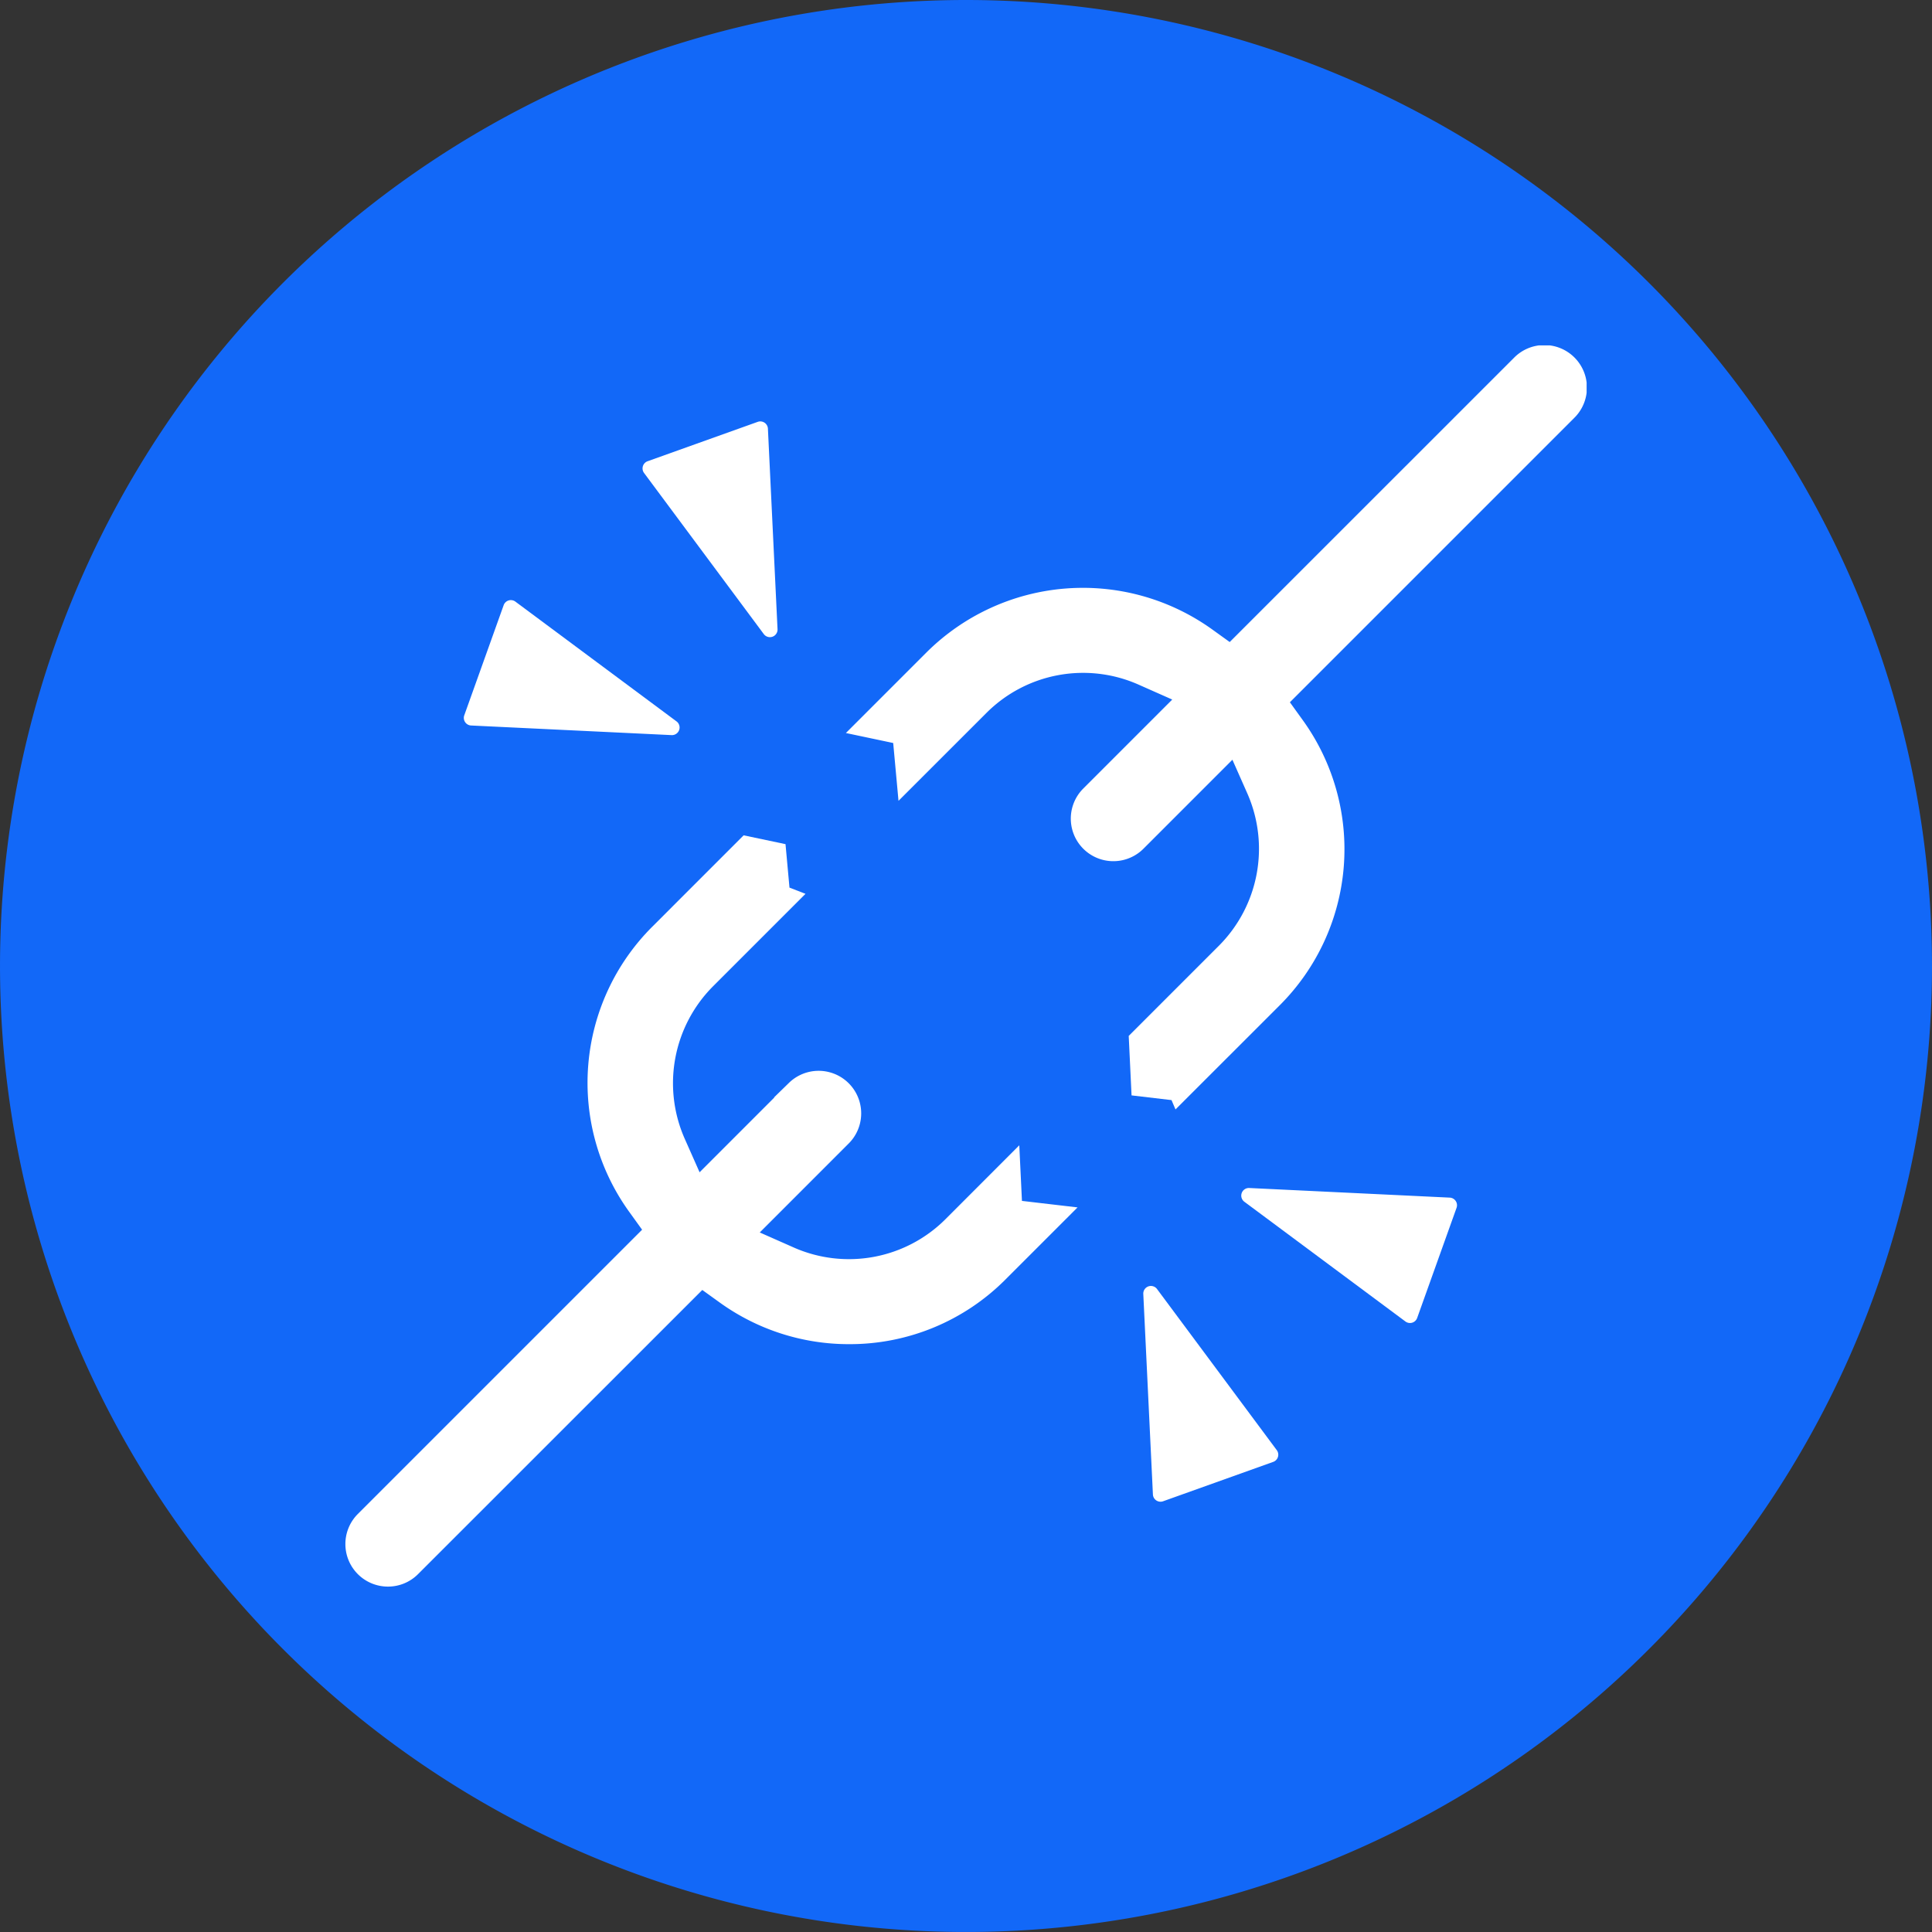 <svg xmlns="http://www.w3.org/2000/svg" xmlns:xlink="http://www.w3.org/1999/xlink" width="126.613" height="126.613" viewBox="0 0 126.613 126.613">
  <rect x="0" y="0" width="126.613" height="126.613" fill="#333333" stroke="none"/>
  <defs>
    <style>
      .cls-1, .cls-5 {
        fill: none;
      }

      .cls-2 {
        fill: #1268f8;
      }

      .cls-3 {
        clip-path: url(#clip-path);
      }

      .cls-4 {
        fill: #fff;
      }

      .cls-5 {
        stroke: #fff;
        stroke-miterlimit: 10;
        stroke-width: 1.108px;
      }
    </style>
    <clipPath id="clip-path">
      <rect id="Rectángulo_1432" data-name="Rectángulo 1432" class="cls-1" width="81.344" height="81.342" transform="translate(0 0)"/>
    </clipPath>
  </defs>
  <g id="Grupo_4043" data-name="Grupo 4043" transform="translate(-214 -2698.92)">
    <g id="Grupo_3449" data-name="Grupo 3449" transform="translate(-10.718 452.92)">
      <path id="Trazado_542" data-name="Trazado 542" class="cls-2" d="M129.613,66.306A63.306,63.306,0,1,1,66.306,3a63.306,63.306,0,0,1,63.306,63.306Z" transform="translate(221.718 2243)"/>
    </g>
    <g id="Grupo_4038" data-name="Grupo 4038" transform="translate(236.635 2721.555)">
      <g id="Grupo_4037" data-name="Grupo 4037" class="cls-3">
        <path id="Trazado_2489" data-name="Trazado 2489" class="cls-4" d="M8.232,24.91l13.159.631a.5.5,0,0,0,.319-.893L11.137,16.789a.5.5,0,0,0-.763.231L7.789,24.248a.5.5,0,0,0,.443.662"/>
        <path id="Trazado_2490" data-name="Trazado 2490" class="cls-4" d="M27.428,18.93a.5.5,0,0,0,.893-.319L27.69,5.452a.5.5,0,0,0-.662-.443L19.8,7.594a.5.5,0,0,0-.23.763Z"/>
        <path id="Trazado_2491" data-name="Trazado 2491" class="cls-4" d="M72.38,55.851,59.221,55.22a.5.5,0,0,0-.319.893l10.572,7.859a.5.5,0,0,0,.763-.231l2.585-7.228a.5.5,0,0,0-.442-.662"/>
        <path id="Trazado_2492" data-name="Trazado 2492" class="cls-4" d="M53.183,61.831a.5.5,0,0,0-.893.319l.631,13.159a.5.5,0,0,0,.662.443l7.228-2.585a.5.5,0,0,0,.23-.763Z"/>
        <path id="Trazado_2493" data-name="Trazado 2493" class="cls-4" d="M2.788,80.788a2.234,2.234,0,0,1-1.58-3.814L20.169,58.013l-1.1-1.528a13.9,13.9,0,0,1,1.45-18.012l5.76-5.761,2.05.432.254,2.783.578.224-5.482,5.482A9.553,9.553,0,0,0,21.724,52.2l1.309,2.952,6.421-6.423a2.235,2.235,0,0,1,3.161,3.16l-6.422,6.424,2.951,1.307a9.506,9.506,0,0,0,10.565-1.955L43.67,53.7l.137,2.861,2.975.348-3.913,3.913A13.833,13.833,0,0,1,33.022,64.9h0a13.9,13.9,0,0,1-8.163-2.622l-1.528-1.1L4.368,80.135a2.218,2.218,0,0,1-1.58.653"/>
        <path id="Trazado_2494" data-name="Trazado 2494" class="cls-5" d="M2.788,80.788a2.234,2.234,0,0,1-1.58-3.814L20.169,58.013l-1.1-1.528a13.9,13.9,0,0,1,1.45-18.012l5.76-5.761,2.05.432.254,2.783.578.224-5.482,5.482A9.553,9.553,0,0,0,21.724,52.2l1.309,2.952,6.421-6.423a2.235,2.235,0,0,1,3.161,3.16l-6.422,6.424,2.951,1.307a9.506,9.506,0,0,0,10.565-1.955L43.67,53.7l.137,2.861,2.975.348-3.913,3.913A13.833,13.833,0,0,1,33.022,64.9h0a13.9,13.9,0,0,1-8.163-2.622l-1.528-1.1L4.368,80.135A2.218,2.218,0,0,1,2.788,80.788Z"/>
        <path id="Trazado_2495" data-name="Trazado 2495" class="cls-4" d="M54.524,48.947l-2.472-.291L51.9,45.472l5.764-5.764a9.552,9.552,0,0,0,1.953-10.565L58.31,26.192l-6.421,6.422a2.235,2.235,0,0,1-3.161-3.16l6.422-6.423L52.2,21.723a9.51,9.51,0,0,0-10.564,1.955L36.692,28.62,36.415,25.6l-2.5-.528,4.558-4.558a13.978,13.978,0,0,1,18.011-1.449l1.528,1.1L76.974,1.207a2.235,2.235,0,1,1,3.161,3.16L61.173,23.329l1.1,1.528a13.9,13.9,0,0,1-1.448,18.011L54.589,49.1Z"/>
        <path id="Trazado_2496" data-name="Trazado 2496" class="cls-5" d="M54.524,48.947l-2.472-.291L51.9,45.472l5.764-5.764a9.552,9.552,0,0,0,1.953-10.565L58.31,26.192l-6.421,6.422a2.235,2.235,0,0,1-3.161-3.16l6.422-6.423L52.2,21.723a9.51,9.51,0,0,0-10.564,1.955L36.692,28.62,36.415,25.6l-2.5-.528,4.558-4.558a13.978,13.978,0,0,1,18.011-1.449l1.528,1.1L76.974,1.207a2.235,2.235,0,1,1,3.161,3.16L61.173,23.329l1.1,1.528a13.9,13.9,0,0,1-1.448,18.011L54.589,49.1Z"/>
      </g>
    </g>
  </g>
</svg>
